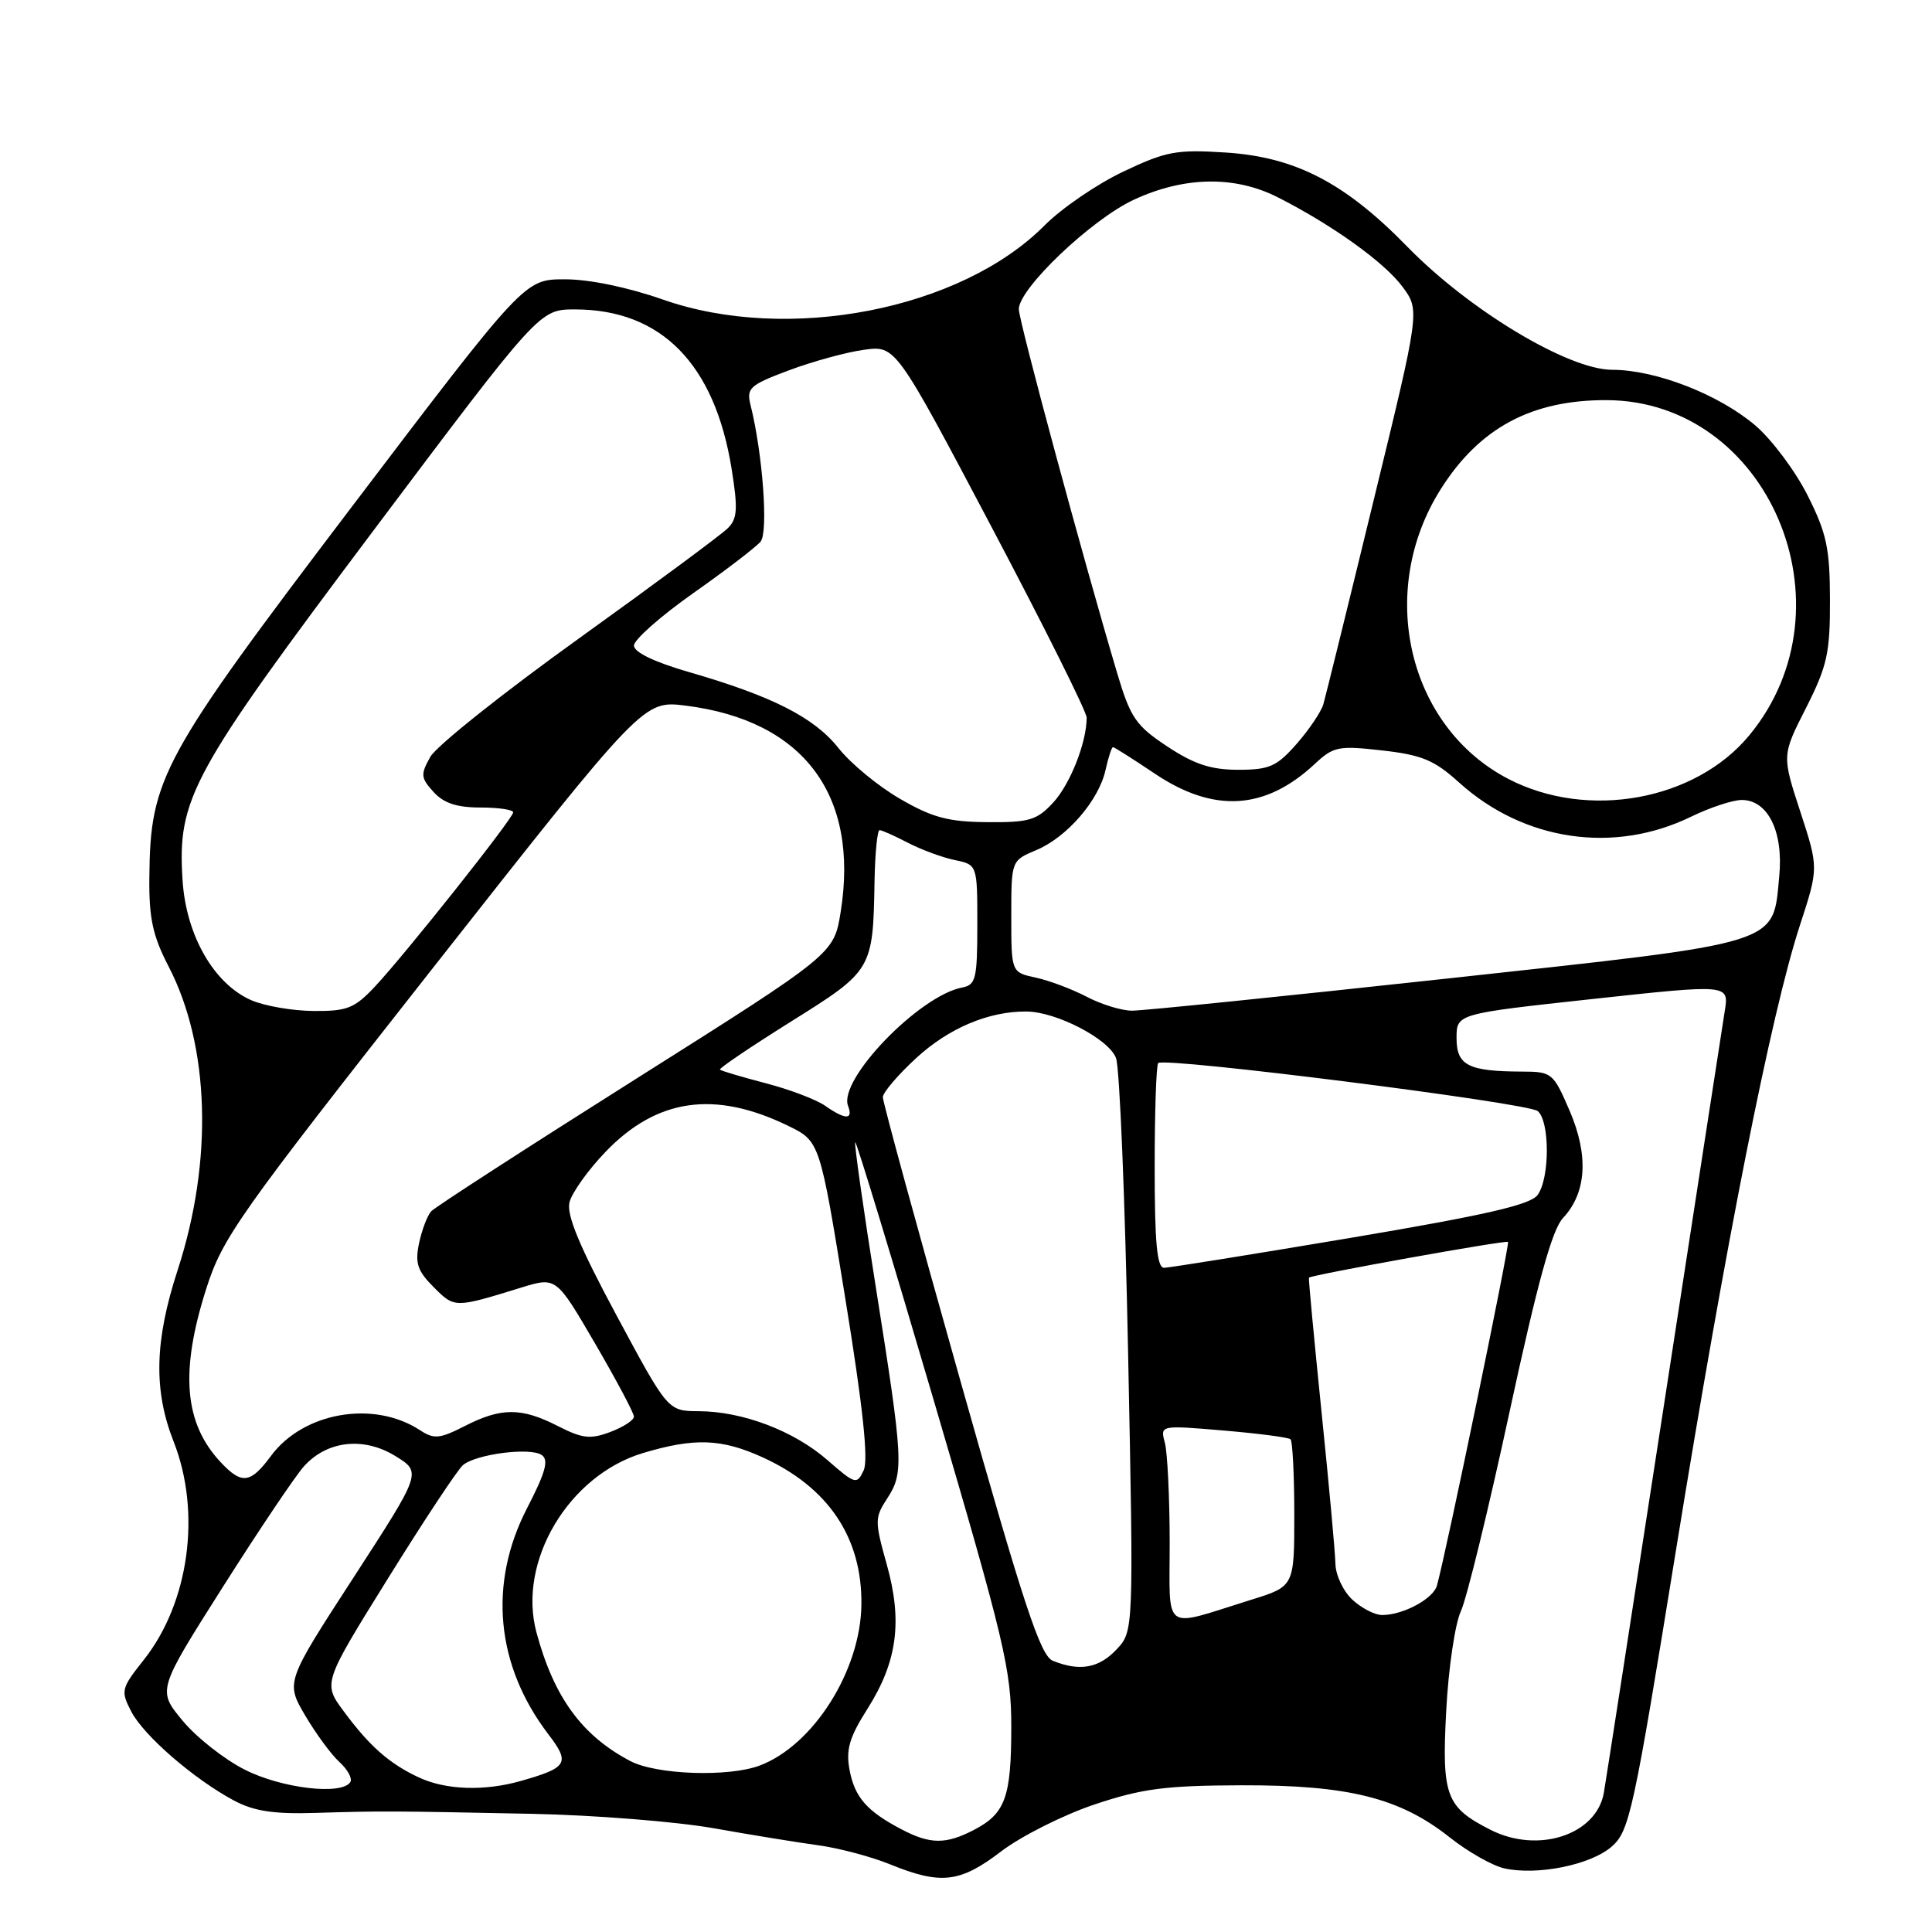 <?xml version="1.0" encoding="UTF-8" standalone="no"?>
<!DOCTYPE svg PUBLIC "-//W3C//DTD SVG 1.1//EN" "http://www.w3.org/Graphics/SVG/1.1/DTD/svg11.dtd" >
<svg xmlns="http://www.w3.org/2000/svg" xmlns:xlink="http://www.w3.org/1999/xlink" version="1.1" viewBox="0 0 256 256">
 <g >
 <path fill="currentColor"
d=" M 132.67 245.31 C 135.33 243.29 140.88 240.50 145.00 239.11 C 151.31 237.00 154.40 236.59 164.50 236.56 C 178.68 236.52 185.47 238.22 192.08 243.45 C 194.51 245.38 197.78 247.23 199.34 247.57 C 203.73 248.54 210.77 247.11 213.55 244.69 C 215.91 242.64 216.45 240.14 222.06 205.50 C 228.70 164.52 234.70 134.23 238.49 122.63 C 240.98 115.00 240.98 115.00 238.55 107.55 C 236.11 100.09 236.11 100.09 239.31 93.80 C 242.11 88.26 242.50 86.53 242.48 79.50 C 242.47 72.65 242.04 70.66 239.52 65.65 C 237.90 62.42 234.79 58.27 232.62 56.40 C 227.78 52.27 219.40 49.00 213.62 49.00 C 207.82 49.00 194.69 41.11 186.50 32.71 C 178.21 24.21 171.64 20.80 162.39 20.21 C 155.87 19.79 154.50 20.05 148.82 22.75 C 145.34 24.40 140.67 27.60 138.42 29.86 C 127.32 41.05 104.39 45.51 87.83 39.69 C 83.17 38.06 78.07 37.00 74.83 37.01 C 69.50 37.01 69.50 37.01 46.58 67.20 C 21.37 100.42 19.91 103.09 19.79 116.25 C 19.73 121.67 20.24 124.01 22.34 128.06 C 27.80 138.59 28.26 153.80 23.54 168.29 C 20.48 177.67 20.33 184.21 23.00 191.00 C 26.70 200.38 25.07 212.34 19.06 219.93 C 16.05 223.73 15.97 224.04 17.39 226.78 C 19.05 229.99 25.67 235.72 31.00 238.58 C 33.65 239.99 36.26 240.39 41.75 240.22 C 50.59 239.95 51.71 239.96 70.50 240.34 C 78.75 240.51 89.55 241.37 94.50 242.24 C 99.45 243.12 105.72 244.14 108.43 244.51 C 111.15 244.88 115.42 246.01 117.93 247.03 C 124.68 249.78 127.22 249.48 132.67 245.31 Z  M 119.50 242.42 C 114.88 240.01 113.25 238.16 112.57 234.52 C 112.07 231.84 112.54 230.21 114.93 226.45 C 118.90 220.19 119.62 214.83 117.49 207.26 C 115.89 201.55 115.90 201.09 117.56 198.55 C 119.79 195.15 119.70 193.55 116.05 170.56 C 114.39 160.15 113.17 151.50 113.32 151.35 C 113.47 151.19 118.19 166.70 123.80 185.80 C 133.13 217.55 134.00 221.24 134.00 228.83 C 134.00 238.16 133.21 240.32 129.02 242.49 C 125.33 244.40 123.26 244.39 119.50 242.42 Z  M 197.50 242.46 C 191.59 239.46 191.03 237.97 191.63 226.70 C 191.92 221.09 192.80 215.15 193.57 213.50 C 194.34 211.85 197.25 199.93 200.04 187.00 C 203.73 169.93 205.66 162.93 207.10 161.40 C 210.23 158.06 210.54 153.12 207.98 147.17 C 205.81 142.14 205.64 142.00 201.63 141.99 C 194.54 141.96 193.00 141.17 193.00 137.55 C 193.00 134.33 193.00 134.33 211.05 132.37 C 229.11 130.41 229.11 130.41 228.54 133.96 C 228.23 135.90 224.62 159.32 220.51 186.00 C 216.40 212.68 212.81 235.87 212.52 237.54 C 211.55 243.13 203.81 245.67 197.50 242.46 Z  M 32.45 234.50 C 29.73 233.13 26.00 230.19 24.18 227.98 C 20.85 223.96 20.85 223.96 29.56 210.23 C 34.35 202.68 39.18 195.49 40.30 194.27 C 43.36 190.88 48.21 190.35 52.40 192.94 C 55.88 195.09 55.88 195.09 46.87 208.99 C 37.85 222.89 37.85 222.89 40.43 227.30 C 41.86 229.72 43.90 232.51 44.99 233.49 C 46.07 234.47 46.71 235.66 46.42 236.13 C 45.32 237.91 37.35 236.98 32.45 234.50 Z  M 55.50 235.52 C 51.61 233.71 48.96 231.38 45.55 226.76 C 42.78 223.03 42.78 223.03 51.44 209.10 C 56.20 201.44 60.66 194.70 61.35 194.13 C 63.10 192.67 70.24 191.75 71.77 192.79 C 72.75 193.44 72.30 195.08 69.83 199.86 C 64.68 209.85 65.70 220.68 72.66 229.80 C 75.58 233.62 75.23 234.22 69.00 235.99 C 64.18 237.36 59.07 237.19 55.50 235.52 Z  M 83.50 233.34 C 77.09 229.96 73.39 224.88 71.08 216.29 C 68.55 206.89 75.36 195.46 85.25 192.52 C 92.03 190.50 95.59 190.63 101.00 193.08 C 109.75 197.05 114.25 203.73 114.14 212.62 C 114.04 221.35 107.79 231.25 100.68 233.94 C 96.55 235.50 86.97 235.17 83.50 233.34 Z  M 139.50 220.06 C 137.86 219.39 135.66 212.74 127.23 182.87 C 121.58 162.87 116.97 145.99 116.98 145.38 C 116.99 144.76 118.98 142.43 121.40 140.20 C 125.70 136.24 131.00 133.99 136.00 134.03 C 139.96 134.05 146.93 137.67 147.88 140.20 C 148.36 141.47 149.08 159.07 149.48 179.32 C 150.22 216.14 150.22 216.14 147.94 218.57 C 145.60 221.05 143.05 221.50 139.50 220.06 Z  M 154.99 204.27 C 154.98 198.35 154.69 192.45 154.35 191.17 C 153.72 188.84 153.72 188.84 162.11 189.55 C 166.73 189.94 170.72 190.46 171.00 190.71 C 171.27 190.96 171.50 195.45 171.50 200.69 C 171.50 210.21 171.50 210.21 165.75 211.99 C 153.83 215.70 155.00 216.54 154.99 204.27 Z  M 179.19 211.96 C 177.98 210.84 176.98 208.70 176.95 207.21 C 176.92 205.72 176.09 196.62 175.10 187.00 C 174.12 177.38 173.37 169.41 173.44 169.30 C 173.66 168.95 199.49 164.30 199.82 164.56 C 200.09 164.77 191.66 205.59 190.40 210.10 C 189.92 211.85 185.92 214.00 183.14 214.00 C 182.17 214.00 180.39 213.08 179.19 211.96 Z  M 109.65 193.48 C 105.20 189.59 98.40 187.01 92.57 186.99 C 88.50 186.97 88.50 186.97 81.69 174.29 C 76.78 165.15 75.04 160.97 75.46 159.31 C 75.78 158.03 77.94 155.01 80.27 152.59 C 87.06 145.54 94.71 144.45 104.42 149.17 C 108.63 151.22 108.63 151.22 112.00 172.02 C 114.35 186.46 115.09 193.44 114.44 194.83 C 113.54 196.75 113.33 196.69 109.65 193.48 Z  M 29.24 193.75 C 24.40 188.58 23.83 181.76 27.32 170.79 C 29.48 164.00 31.54 161.09 57.45 128.15 C 85.26 92.80 85.26 92.80 90.85 93.50 C 106.46 95.45 113.88 105.33 111.39 120.86 C 110.50 126.40 110.50 126.40 84.28 142.95 C 69.86 152.05 57.64 159.95 57.14 160.50 C 56.63 161.05 55.91 162.95 55.53 164.72 C 54.97 167.38 55.31 168.40 57.48 170.57 C 60.25 173.34 60.23 173.34 69.10 170.60 C 73.70 169.19 73.70 169.19 78.85 178.02 C 81.68 182.88 84.00 187.24 84.00 187.71 C 84.00 188.18 82.60 189.09 80.88 189.74 C 78.23 190.74 77.18 190.62 73.92 188.96 C 69.09 186.49 66.42 186.49 61.60 188.95 C 58.25 190.66 57.51 190.73 55.64 189.50 C 49.52 185.50 40.20 187.11 35.91 192.91 C 33.19 196.59 32.04 196.74 29.24 193.75 Z  M 153.00 154.67 C 153.00 147.33 153.21 141.12 153.47 140.86 C 154.29 140.04 202.43 146.13 203.75 147.22 C 205.37 148.55 205.37 156.12 203.74 158.34 C 202.78 159.65 196.87 161.00 178.99 164.02 C 166.07 166.19 154.94 167.98 154.25 167.99 C 153.31 168.00 153.00 164.67 153.00 154.67 Z  M 109.32 146.51 C 108.16 145.70 104.61 144.35 101.45 143.53 C 98.29 142.70 95.56 141.90 95.40 141.73 C 95.23 141.57 99.47 138.71 104.80 135.37 C 115.61 128.61 115.68 128.51 115.88 116.75 C 115.95 113.04 116.25 110.00 116.55 110.00 C 116.85 110.00 118.54 110.75 120.30 111.67 C 122.06 112.58 124.85 113.62 126.50 113.96 C 129.50 114.58 129.50 114.58 129.50 122.53 C 129.50 129.68 129.30 130.51 127.50 130.85 C 121.81 131.92 111.05 143.07 112.37 146.53 C 113.09 148.41 112.02 148.40 109.32 146.51 Z  M 33.31 132.54 C 28.35 130.38 24.65 123.94 24.19 116.63 C 23.50 105.78 25.25 102.58 49.52 70.25 C 71.49 41.00 71.49 41.00 76.18 41.00 C 87.61 41.00 94.70 48.21 96.94 62.11 C 97.79 67.41 97.71 68.72 96.45 69.98 C 95.62 70.82 86.74 77.39 76.72 84.59 C 66.70 91.78 57.84 98.84 57.03 100.27 C 55.71 102.62 55.74 103.06 57.44 104.93 C 58.78 106.42 60.53 107.00 63.65 107.00 C 66.04 107.00 68.00 107.29 68.00 107.64 C 68.00 108.43 53.76 126.37 49.66 130.75 C 46.98 133.60 45.99 134.00 41.55 133.96 C 38.77 133.94 35.07 133.30 33.31 132.54 Z  M 144.00 132.08 C 142.07 131.07 139.04 129.93 137.25 129.54 C 134.00 128.84 134.00 128.84 134.00 121.43 C 134.00 114.03 134.00 114.03 137.30 112.65 C 141.37 110.95 145.61 106.05 146.49 102.02 C 146.86 100.36 147.30 99.00 147.48 99.00 C 147.65 99.00 150.14 100.58 153.00 102.50 C 160.82 107.76 167.63 107.36 174.20 101.24 C 176.69 98.91 177.35 98.78 183.16 99.44 C 188.40 100.03 190.06 100.72 193.34 103.69 C 201.92 111.44 213.84 113.20 224.07 108.22 C 226.58 107.00 229.60 106.00 230.79 106.00 C 234.26 106.00 236.33 110.20 235.76 116.10 C 234.88 125.28 236.49 124.79 191.78 129.66 C 170.18 132.01 151.38 133.93 150.00 133.92 C 148.62 133.92 145.93 133.09 144.00 132.08 Z  M 119.26 105.85 C 116.38 104.19 112.71 101.16 111.10 99.12 C 107.88 95.06 102.33 92.24 91.25 89.04 C 86.69 87.72 84.00 86.42 84.00 85.54 C 84.00 84.77 87.53 81.65 91.84 78.61 C 96.16 75.57 100.18 72.49 100.78 71.77 C 101.83 70.50 101.06 60.09 99.45 53.67 C 98.89 51.42 99.33 51.02 104.56 49.06 C 107.70 47.89 112.17 46.66 114.48 46.35 C 118.68 45.77 118.68 45.77 131.34 69.74 C 138.30 82.92 144.00 94.33 143.99 95.10 C 143.98 98.41 141.80 103.92 139.54 106.36 C 137.38 108.69 136.36 108.99 130.80 108.94 C 125.67 108.90 123.53 108.33 119.26 105.85 Z  M 199.86 103.21 C 186.52 96.28 182.34 78.31 190.94 64.76 C 196.06 56.68 202.98 52.98 212.90 53.02 C 234.31 53.11 245.90 80.32 231.81 97.41 C 224.66 106.09 210.39 108.68 199.86 103.21 Z  M 154.67 98.91 C 150.49 96.14 149.79 95.11 148.02 89.16 C 143.54 74.11 135.00 42.52 135.00 40.97 C 135.00 38.23 144.59 29.10 150.23 26.47 C 156.90 23.37 163.59 23.25 169.29 26.13 C 176.51 29.79 183.45 34.76 185.85 38.01 C 188.15 41.13 188.15 41.13 182.01 66.31 C 178.64 80.17 175.64 92.32 175.35 93.32 C 175.06 94.31 173.47 96.68 171.81 98.57 C 169.17 101.57 168.20 102.00 164.07 102.00 C 160.46 102.00 158.24 101.27 154.67 98.91 Z "/>
</g>
</svg>